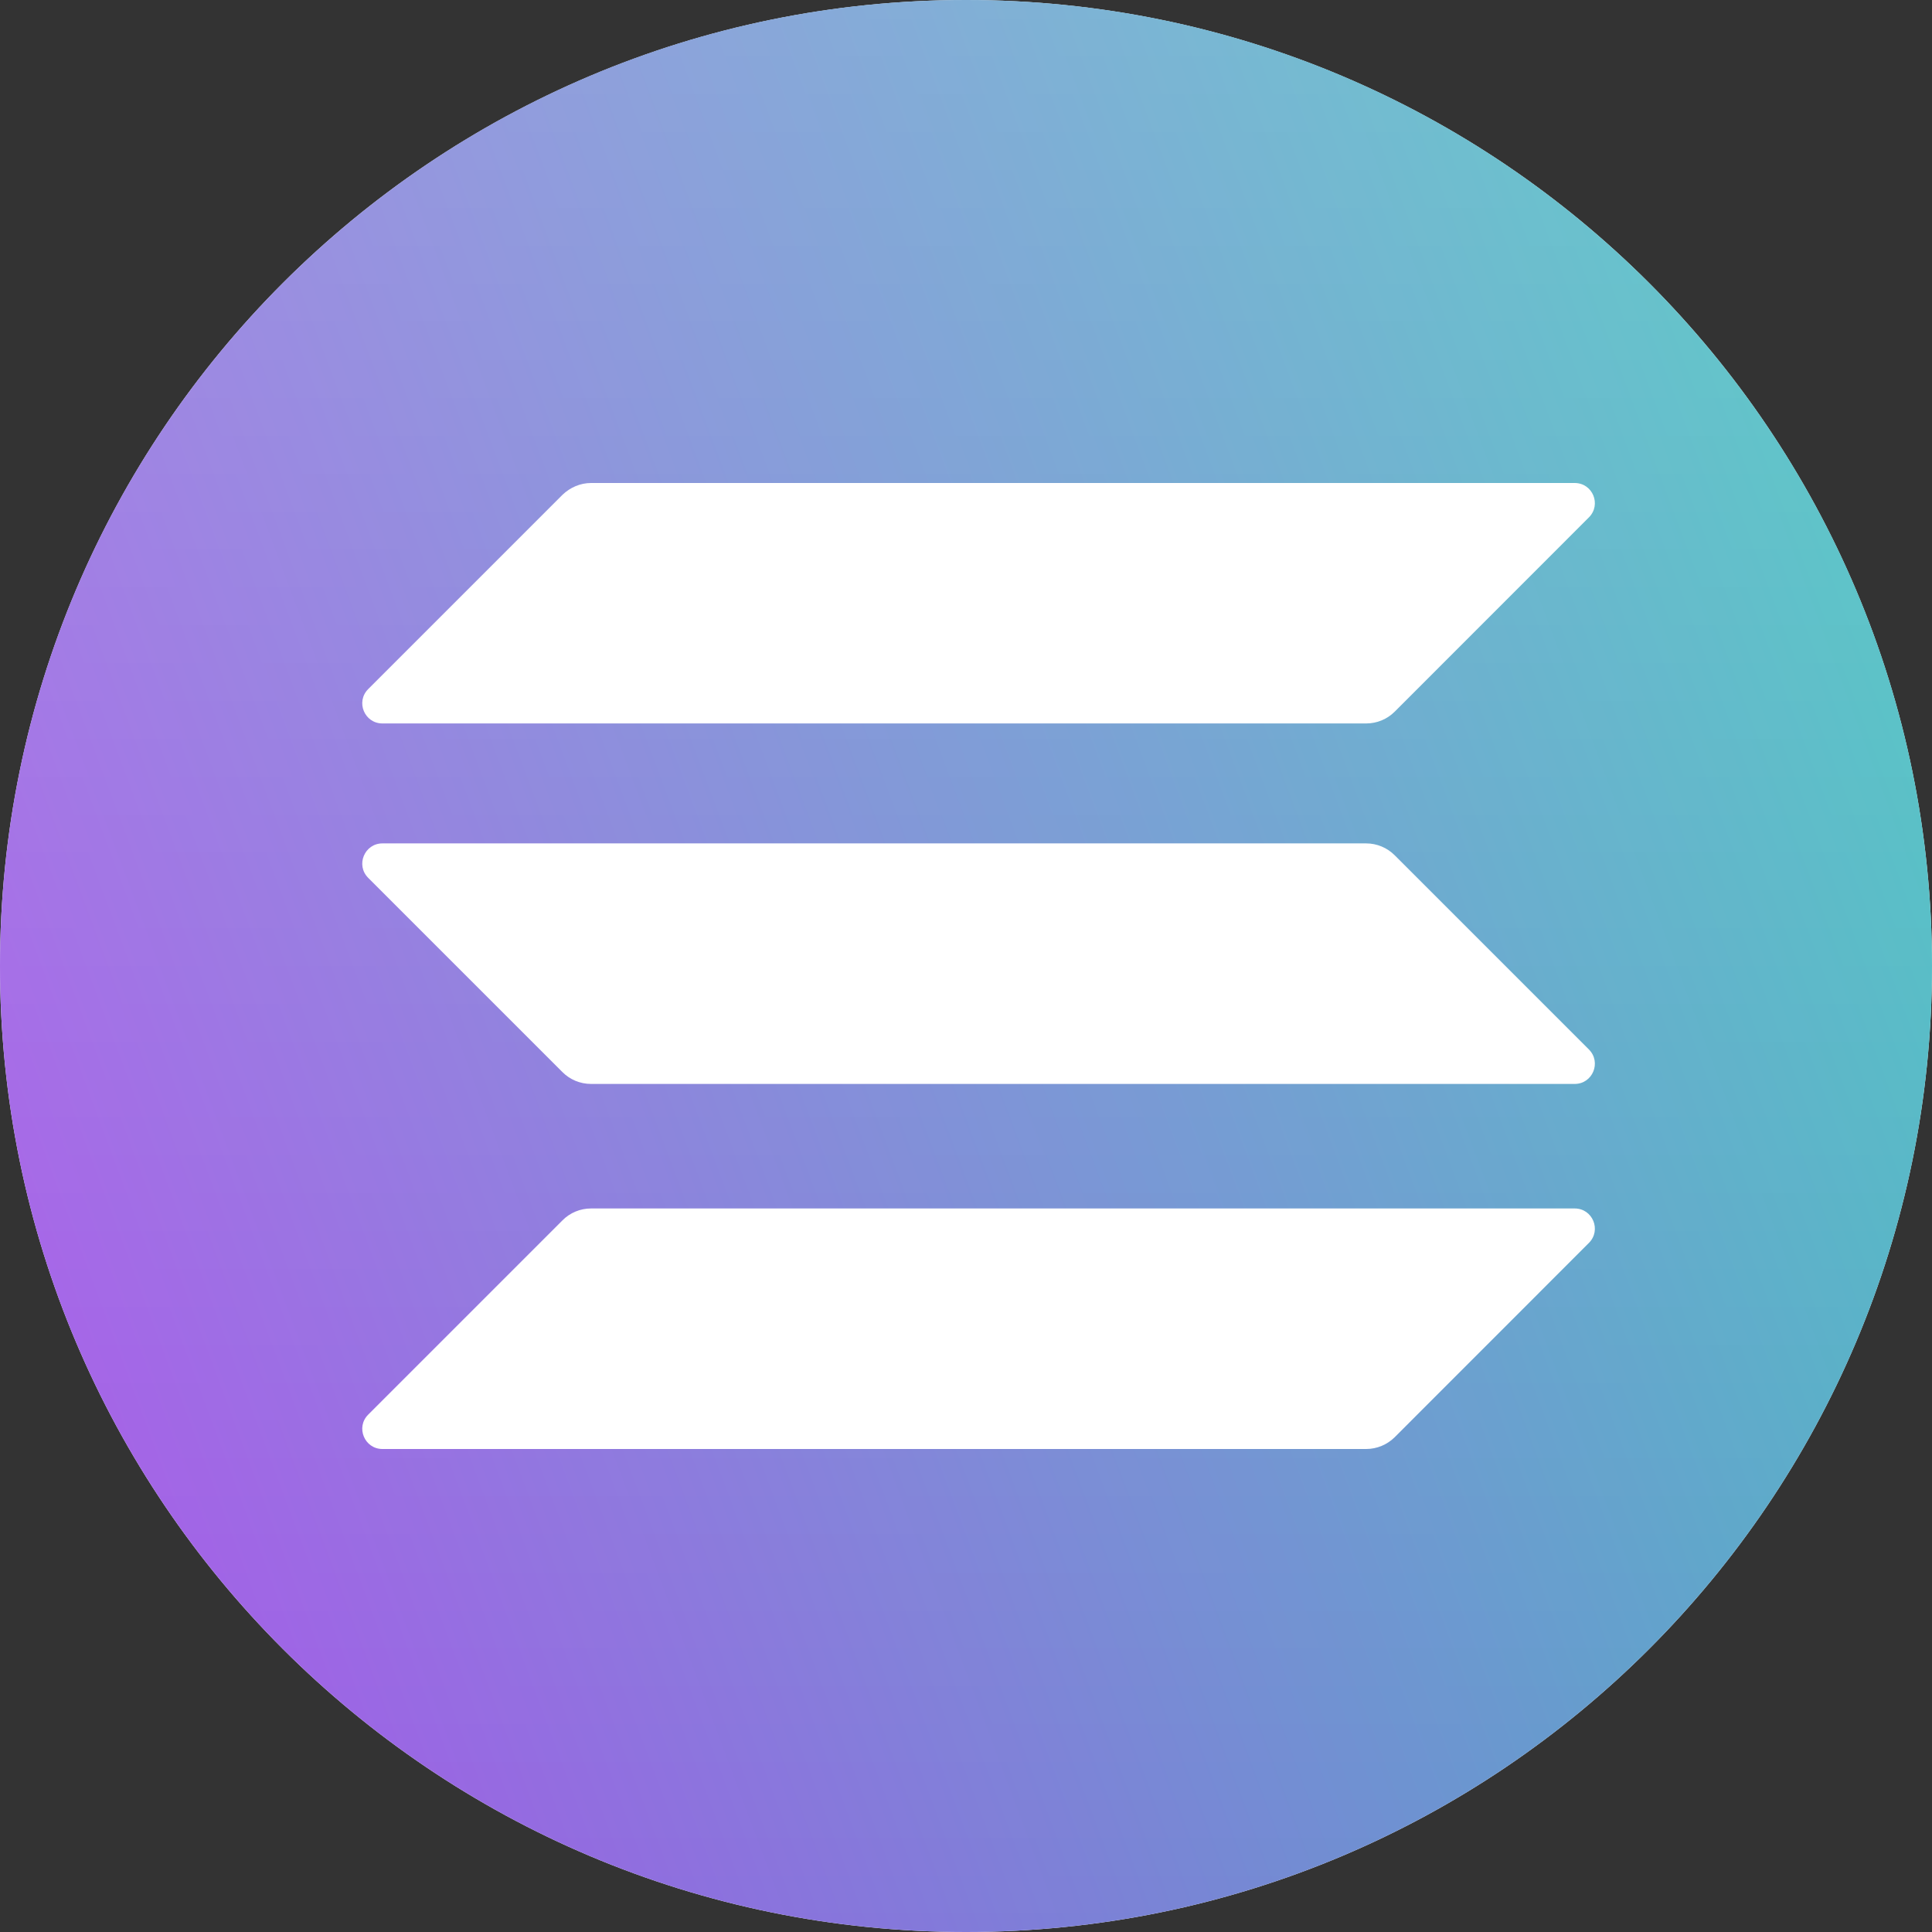 <svg width="24" height="24" viewBox="0 0 24 24" fill="none" xmlns="http://www.w3.org/2000/svg">
<rect x="0" y="0" width="24" height="24" fill="#333333" stroke="none"/>
<g clip-path="url(#clip0_102_7613)">
<path d="M12 24C18.627 24 24 18.627 24 12C24 5.373 18.627 0 12 0C5.373 0 0 5.373 0 12C0 18.627 5.373 24 12 24Z" fill="white"/>
<path fill-rule="evenodd" clip-rule="evenodd" d="M12 24C18.627 24 24 18.627 24 12C24 5.373 18.627 0 12 0C5.373 0 0 5.373 0 12C0 18.627 5.373 24 12 24ZM6.988 6.146C7.084 6.054 7.211 6 7.342 6H19.561C19.785 6 19.896 6.269 19.738 6.427L17.325 8.841C17.232 8.934 17.105 8.987 16.971 8.987H4.751C4.528 8.987 4.416 8.718 4.574 8.56L6.988 6.146ZM6.988 15.159C7.08 15.066 7.207 15.012 7.342 15.012H19.561C19.785 15.012 19.896 15.282 19.738 15.44L17.325 17.854C17.232 17.946 17.105 18 16.971 18H4.751C4.528 18 4.416 17.73 4.574 17.573L6.988 15.159ZM16.971 10.477C17.105 10.477 17.232 10.531 17.325 10.624L19.738 13.037C19.896 13.195 19.785 13.465 19.561 13.465H7.342C7.207 13.465 7.08 13.411 6.988 13.319L4.574 10.905C4.416 10.747 4.528 10.477 4.751 10.477H16.971Z" fill="url(#paint0_linear_102_7613)"/>
<circle cx="12" cy="12" r="12" fill="url(#paint1_linear_102_7613)" fill-opacity="0.2"/>
</g>
<defs>
<linearGradient id="paint0_linear_102_7613" x1="18.861" y1="-55.357" x2="-35.44" y2="-35.065" gradientUnits="userSpaceOnUse">
<stop stop-color="#00FFA3"/>
<stop offset="1" stop-color="#DC1FFF"/>
</linearGradient>
<linearGradient id="paint1_linear_102_7613" x1="12" y1="0" x2="12" y2="24" gradientUnits="userSpaceOnUse">
<stop stop-color="white"/>
<stop offset="1" stop-color="white" stop-opacity="0"/>
</linearGradient>
<clipPath id="clip0_102_7613">
<rect width="24" height="24" fill="white"/>
</clipPath>
</defs>
</svg>
